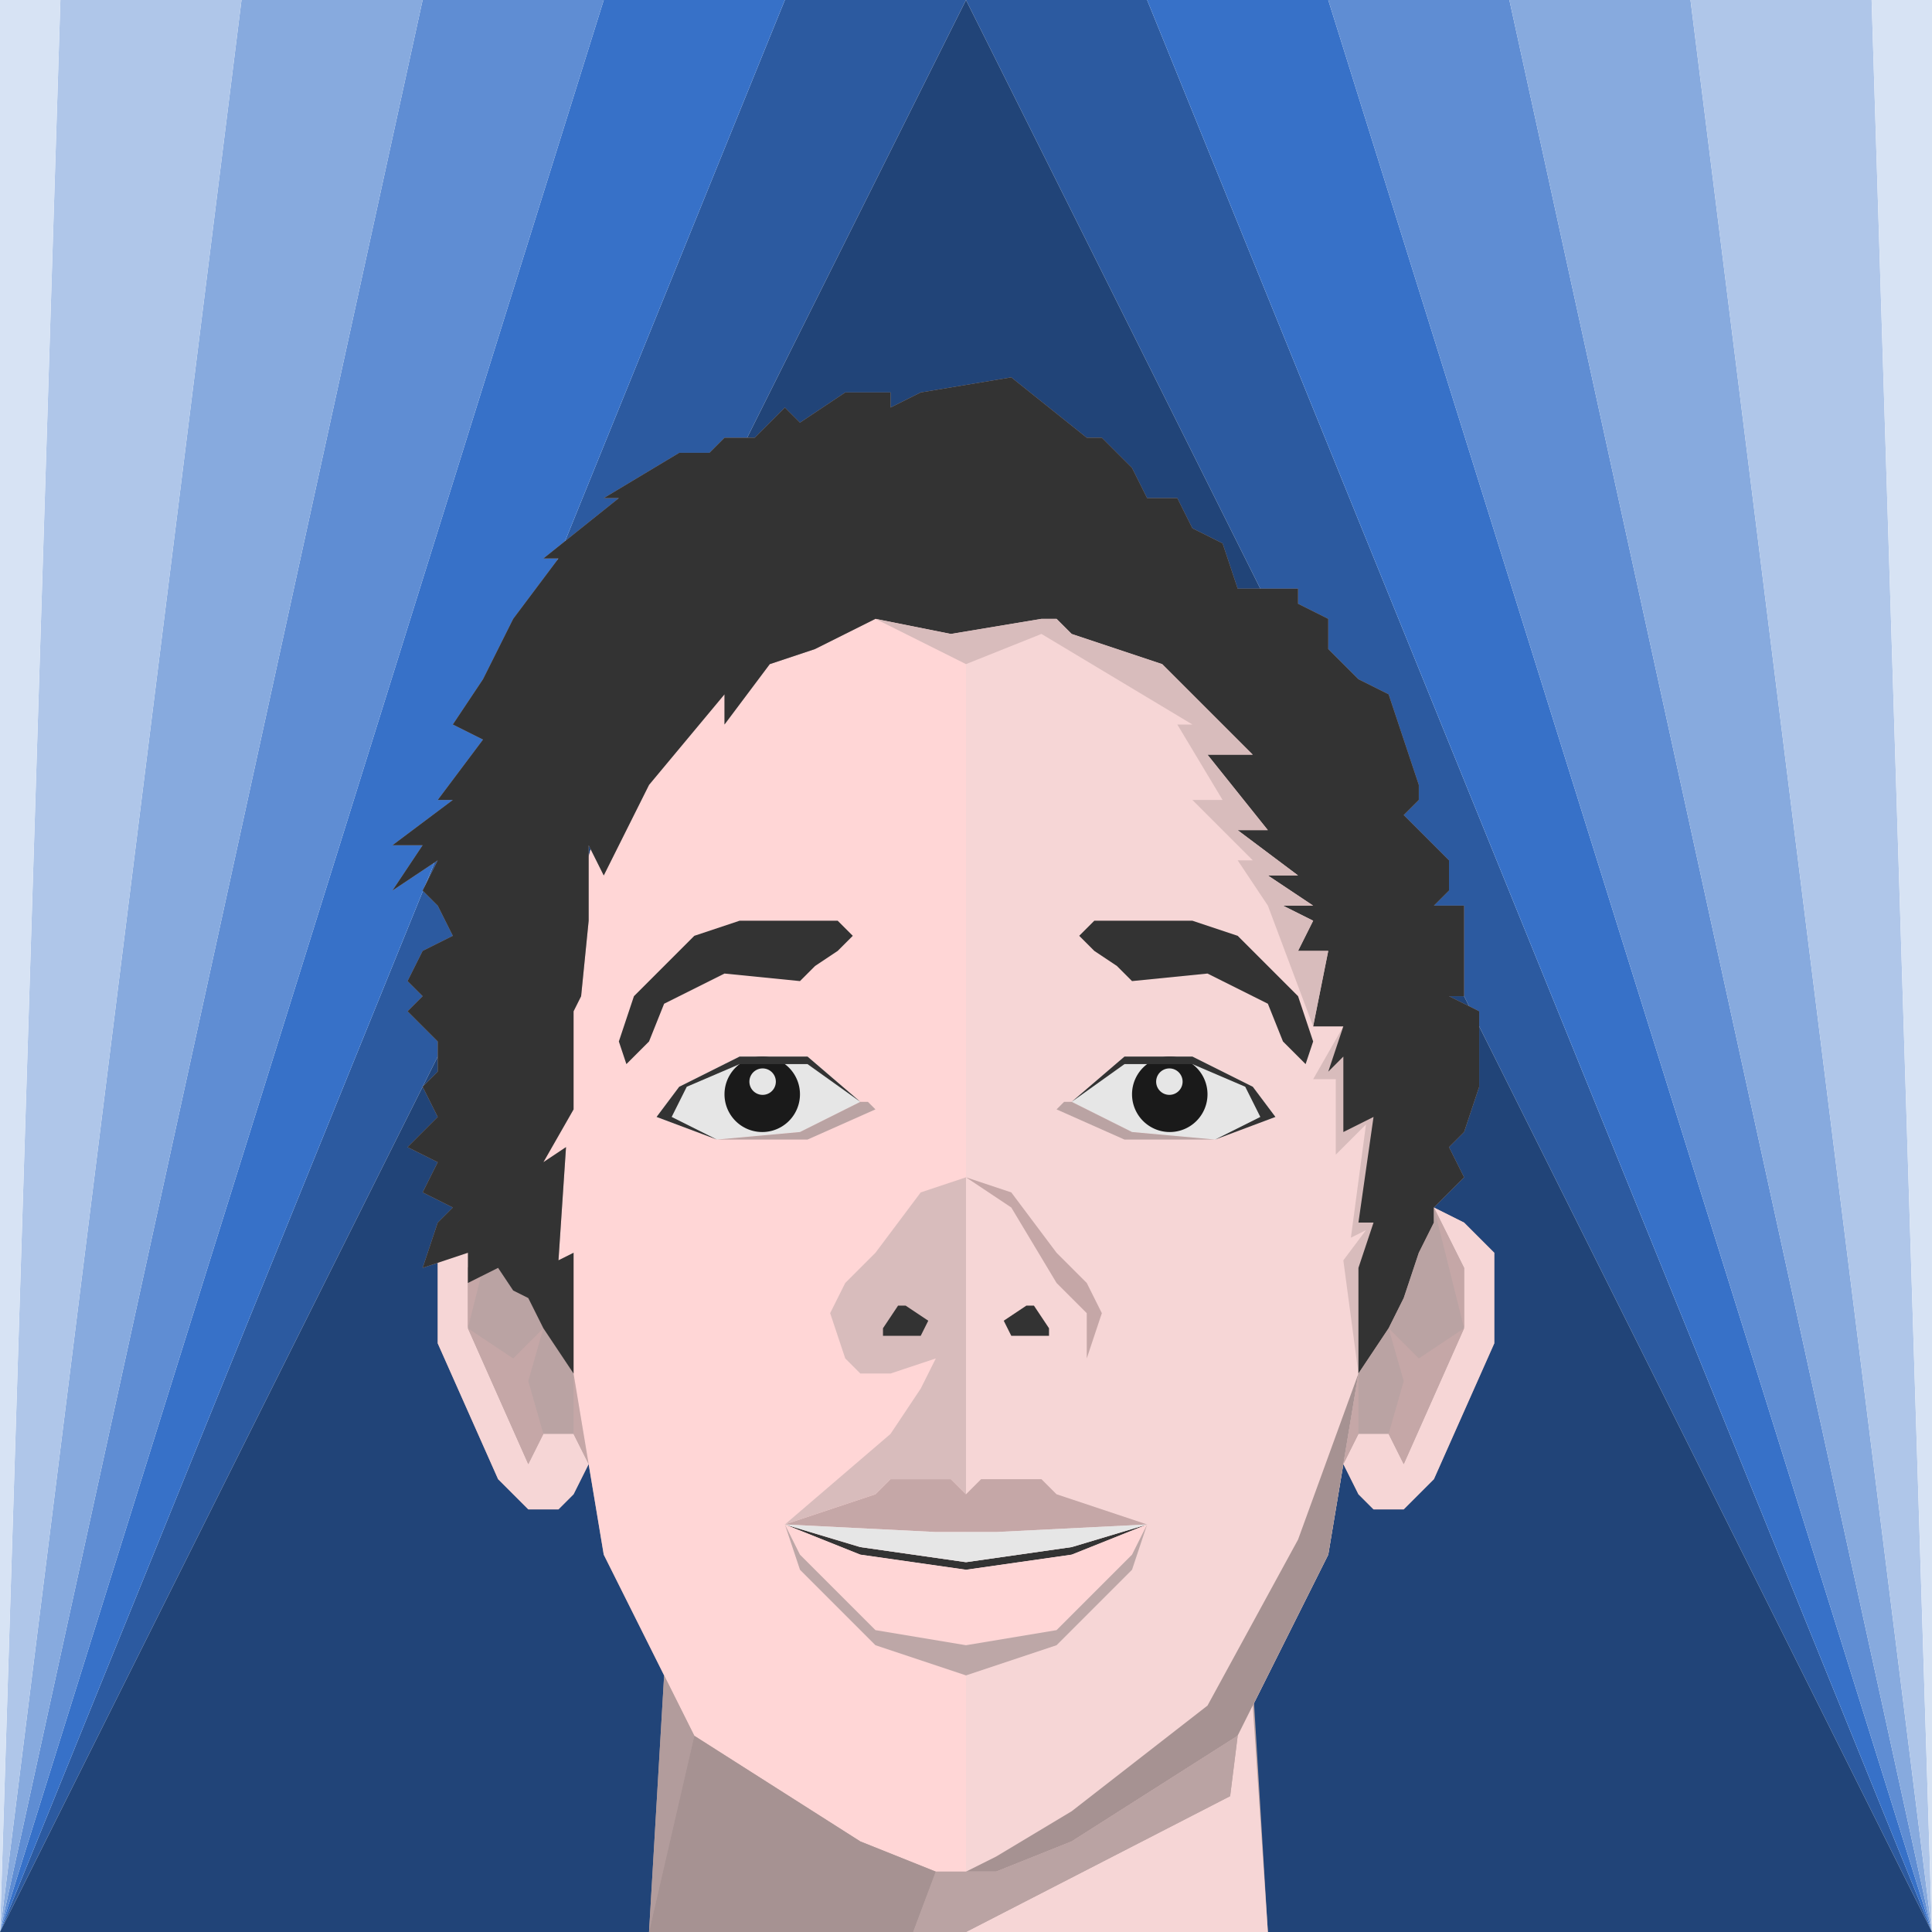 <?xml version="1.0" encoding="UTF-8" standalone="no"?>
<!-- Created with Inkscape (http://www.inkscape.org/) -->

<svg
   xmlns:dc="http://purl.org/dc/elements/1.1/"
   xmlns:cc="http://creativecommons.org/ns#"
   xmlns:rdf="http://www.w3.org/1999/02/22-rdf-syntax-ns#"
   xmlns:svg="http://www.w3.org/2000/svg"
   xmlns="http://www.w3.org/2000/svg"
   xmlns:sodipodi="http://sodipodi.sourceforge.net/DTD/sodipodi-0.dtd"
   xmlns:inkscape="http://www.inkscape.org/namespaces/inkscape"
   width="1024"
   height="1024"
   id="svg2"
   version="1.1"
   inkscape:version="0.48.4 r9939"
   sodipodi:docname="drawing.svg"
   inkscape:export-filename="/home/nathanel/brick-geek-blue.png"
   inkscape:export-xdpi="90"
   inkscape:export-ydpi="90">
  <defs
     id="defs4" />
  <sodipodi:namedview
     id="base"
     pagecolor="#ffffff"
     bordercolor="#666666"
     borderopacity="1.0"
     inkscape:pageopacity="0.0"
     inkscape:pageshadow="2"
     inkscape:zoom="0.87304688"
     inkscape:cx="512"
     inkscape:cy="512"
     inkscape:document-units="px"
     inkscape:current-layer="layer2"
     showgrid="false"
     inkscape:showpageshadow="false"
     borderlayer="true"
     showguides="false"
     inkscape:guide-bbox="true"
     inkscape:object-paths="true"
     inkscape:snap-intersection-paths="true"
     inkscape:object-nodes="true"
     inkscape:snap-smooth-nodes="true"
     inkscape:snap-midpoints="true"
     inkscape:snap-object-midpoints="true"
     inkscape:snap-center="true">
    <inkscape:grid
       type="xygrid"
       id="grid2985"
       empspacing="4"
       visible="true"
       enabled="true"
       snapvisiblegridlinesonly="true" />
    <sodipodi:guide
       orientation="1,0"
       position="512,224"
       id="guide3061" />
    <sodipodi:guide
       orientation="0,1"
       position="728,296"
       id="guide3083" />
    <sodipodi:guide
       orientation="0,1"
       position="520,536"
       id="guide3092" />
    <sodipodi:guide
       orientation="0,1"
       position="628,448"
       id="guide4465" />
  </sodipodi:namedview>
  <g
     inkscape:groupmode="layer"
     id="layer2"
     inkscape:label="Layer"
     style="display:inline">
    <path
       inkscape:connector-curvature="0"
       id="path4772"
       d="M 2.3e-6,1024 416,0 512,0 z"
       style="color:#000000;fill:#2c5aa0;stroke:none;stroke-width:1;marker:none;visibility:visible;display:inline;overflow:visible;enable-background:accumulate"
       sodipodi:nodetypes="cccc" />
    <path
       sodipodi:nodetypes="cccc"
       style="color:#000000;fill:#3771c8;stroke:none;stroke-width:1;marker:none;visibility:visible;display:inline;overflow:visible;enable-background:accumulate"
       d="M 2.3e-6,1024 416,0 320,0 z"
       id="path4774"
       inkscape:connector-curvature="0" />
    <path
       inkscape:connector-curvature="0"
       id="path4776"
       d="M 2.3e-6,1024 224,0 320,0 z"
       style="color:#000000;fill:#5f8dd3;stroke:none;stroke-width:1;marker:none;visibility:visible;display:inline;overflow:visible;enable-background:accumulate"
       sodipodi:nodetypes="cccc" />
    <path
       sodipodi:nodetypes="cccc"
       style="color:#000000;fill:#87aade;stroke:none;stroke-width:1;marker:none;visibility:visible;display:inline;overflow:visible;enable-background:accumulate"
       d="M 2.3e-6,1024 224,0 128,0 z"
       id="path4778"
       inkscape:connector-curvature="0" />
    <path
       inkscape:connector-curvature="0"
       id="path4780"
       d="M 2.3e-6,1024 32,0 128,0 z"
       style="color:#000000;fill:#afc6e9;stroke:none;stroke-width:1;marker:none;visibility:visible;display:inline;overflow:visible;enable-background:accumulate"
       sodipodi:nodetypes="cccc" />
    <path
       sodipodi:nodetypes="cccc"
       style="color:#000000;fill:#d7e3f4;stroke:none;stroke-width:1;marker:none;visibility:visible;display:inline;overflow:visible;enable-background:accumulate"
       d="M 2.3e-6,1024 32,0 2.3e-6,0 z"
       id="path4782"
       inkscape:connector-curvature="0" />
    <path
       sodipodi:nodetypes="cccc"
       style="color:#000000;fill:#2c5aa0;stroke:none;stroke-width:1;stroke-linecap:butt;stroke-linejoin:miter;stroke-miterlimit:4;stroke-opacity:1;stroke-dasharray:none;stroke-dashoffset:0;marker:none;visibility:visible;display:inline;overflow:visible;enable-background:accumulate"
       d="M 1024,1024 608,0 512,0 z"
       id="path4539"
       inkscape:connector-curvature="0" />
    <path
       inkscape:connector-curvature="0"
       id="path4541"
       d="M 1024,1024 608,0 704,0 z"
       style="color:#000000;fill:#3771c8;stroke:none;stroke-width:1;stroke-linecap:butt;stroke-linejoin:miter;stroke-miterlimit:4;stroke-opacity:1;stroke-dasharray:none;stroke-dashoffset:0;marker:none;visibility:visible;display:inline;overflow:visible;enable-background:accumulate"
       sodipodi:nodetypes="cccc" />
    <path
       sodipodi:nodetypes="cccc"
       style="color:#000000;fill:#5f8dd3;stroke:none;stroke-width:1;stroke-linecap:butt;stroke-linejoin:miter;stroke-miterlimit:4;stroke-opacity:1;stroke-dasharray:none;stroke-dashoffset:0;marker:none;visibility:visible;display:inline;overflow:visible;enable-background:accumulate"
       d="M 1024,1024 800,0 704,0 z"
       id="path4543"
       inkscape:connector-curvature="0" />
    <path
       inkscape:connector-curvature="0"
       id="path4545"
       d="M 1024,1024 800,0 896,0 z"
       style="color:#000000;fill:#87aade;stroke:none;stroke-width:1;stroke-linecap:butt;stroke-linejoin:miter;stroke-miterlimit:4;stroke-opacity:1;stroke-dasharray:none;stroke-dashoffset:0;marker:none;visibility:visible;display:inline;overflow:visible;enable-background:accumulate"
       sodipodi:nodetypes="cccc" />
    <path
       sodipodi:nodetypes="cccc"
       style="color:#000000;fill:#afc6e9;stroke:none;stroke-width:1;stroke-linecap:butt;stroke-linejoin:miter;stroke-miterlimit:4;stroke-opacity:1;stroke-dasharray:none;stroke-dashoffset:0;marker:none;visibility:visible;display:inline;overflow:visible;enable-background:accumulate"
       d="M 1024,1024 992,0 896,0 z"
       id="path4547"
       inkscape:connector-curvature="0" />
    <path
       inkscape:connector-curvature="0"
       id="path4549"
       d="M 1024,1024 992,0 l 32,0 z"
       style="color:#000000;fill:#d7e3f4;stroke:none;stroke-width:1;stroke-linecap:butt;stroke-linejoin:miter;stroke-miterlimit:4;stroke-opacity:1;stroke-dasharray:none;stroke-dashoffset:0;marker:none;visibility:visible;display:inline;overflow:visible;enable-background:accumulate"
       sodipodi:nodetypes="cccc" />
    <path
       style="color:#000000;fill:#214478;stroke:none;stroke-width:1;stroke-linecap:butt;stroke-linejoin:miter;stroke-miterlimit:4;stroke-opacity:1;stroke-dasharray:none;stroke-dashoffset:0;marker:none;visibility:visible;display:inline;overflow:visible;enable-background:accumulate"
       d="M 2e-5,1024 1024,1024 512,0 z"
       id="path4513"
       inkscape:connector-curvature="0"
       sodipodi:nodetypes="cccc" />
    <path
       style="color:#000000;fill:#baa3a3;fill-opacity:1;stroke:none;stroke-width:0.25;marker:none;visibility:visible;display:inline;overflow:visible;enable-background:accumulate"
       d="M 536 200 L 488 208 L 472 216 L 472 208 L 448 208 L 424 224 L 416 216 L 400 232 L 384 232 L 376 240 L 360 240 L 320 264 L 328 264 L 288 296 L 296 296 L 272 328 L 256 360 L 240 384 L 256 392 L 232 424 L 240 424 L 208 448 L 224 448 L 208 472 L 232 456 L 224 472 L 232 480 L 240 496 L 224 504 L 216 520 L 224 528 L 216 536 L 232 552 L 232 568 L 224 576 L 232 592 L 216 608 L 232 616 L 224 632 L 240 640 L 232 648 L 224 672 L 232 669.344 L 232 712 L 264 784 L 280 800 L 296 800 L 304 792 L 312 776 L 320 824 L 352 888 L 344 1024 L 484 1024 L 672 1024 L 664.656 902.656 L 704 824 L 712 776 L 720 792 L 728 800 L 744 800 L 760 784 L 792 712 L 792 664 L 776 648 L 760 640 L 776 624 L 768 608 L 776 600 L 784 576 L 784 536 L 768 528 L 776 528 L 776 504 L 776 480 L 760 480 L 768 472 L 768 456 L 752 440 L 744 432 L 752 424 L 752 416 L 736 368 L 720 360 L 704 344 L 704 328 L 688 320 L 688 312 L 656 312 L 648 288 L 632 280 L 624 264 L 608 264 L 600 248 L 584 232 L 576 232 L 536 200 z M 312 448 L 313.031 450.094 L 312 453.969 L 312 448 z "
       id="path4642" />
    <g
       id="g4595"
       style="stroke:none">
      <path
         inkscape:connector-curvature="0"
         style="color:#000000;fill:#baa3a3;fill-opacity:1;stroke:none;stroke-width:0.25;marker:none;visibility:visible;display:inline;overflow:visible;enable-background:accumulate"
         d="m 264,640 0,8 8,16 8,24 8,16 -16,16 -24,-16 16,-64 z m 24,64 16,24 0,32 -16,0 -8,-28 8,-28 z"
         id="path4448" />
      <path
         style="color:#000000;fill:#f6d6d6;fill-opacity:1;stroke:none;stroke-width:0.25;marker:none;visibility:visible;display:inline;overflow:visible;enable-background:accumulate"
         d="m 264,640 -16,32 0,32 32,72 8,-16 16,0 8,16 -8,16 -8,8 -16,0 -16,-16 -32,-72 0,-48 16,-16 z"
         id="path4450"
         inkscape:connector-curvature="0"
         sodipodi:nodetypes="ccccccccccccccc" />
      <path
         style="color:#000000;fill:#c5a7a7;fill-opacity:1;stroke:none;stroke-width:0.25;marker:none;visibility:visible;display:inline;overflow:visible;enable-background:accumulate"
         d="m 264,640 -16,64 24,16 16,-16 -8,28 8,28 16,0 0,-32 8,48 -8,-16 -16,0 -8,16 -32,-72 0,-32 z"
         id="path4452"
         inkscape:connector-curvature="0" />
      <path
         style="color:#000000;fill:none;stroke:none;stroke-width:0.25;marker:none;visibility:visible;display:inline;overflow:visible;enable-background:accumulate"
         d="m 312,776 -8,-48 0,32 z"
         id="path4454"
         inkscape:connector-curvature="0" />
      <path
         inkscape:connector-curvature="0"
         id="path4299"
         d="m 512,792 8,-8 32,0 8,8 48,16 -56,-48 -16,-24 -8,-16 24,8 16,0 8,-8 8,-24 -8,-16 -16,-16 -24,-32 -24,-8 0,168 z"
         style="color:#000000;fill:none;stroke:none;stroke-width:0.25;marker:none;visibility:visible;display:inline;overflow:visible;enable-background:accumulate" />
      <path
         inkscape:connector-curvature="0"
         id="path4459"
         d="m 512,992 16,0 40,-16 88,-56 48,-96 16,-96 0,-56 8,-24 -8,0 8,-56 -16,8 0,-40 -8,8 8,-24 -16,0 8,-40 -16,0 8,-16 -16,-8 16,0 -24,-16 16,0 -32,-24 16,0 -32,-40 24,0 -24,-24 -24,-24 -48,-16 -8,-8 -8,0 -40,6.656 L 512,992 z"
         style="color:#000000;fill:#f6d6d6;fill-opacity:1;stroke:none;stroke-width:0.25;marker:none;visibility:visible;display:inline;overflow:visible;enable-background:accumulate" />
      <path
         inkscape:connector-curvature="0"
         id="path3075"
         d="m 512,992 0,-657.344 -8,1.344 -40,-8 -32,16 -24,8 -24,32 0,-16 -40,48 -24,48 -6.969,-13.906 -1.031,3.875 0,34.031 -4,40 -4,8 0,52 -16,28 12,-8 -4,60 8,-4 0,64 16,96 48,96 88,56 40,16 16,0 z"
         style="color:#000000;fill:#ffd6d6;fill-opacity:1;stroke:none;stroke-width:0.25;marker:none;visibility:visible;display:inline;overflow:visible;enable-background:accumulate" />
      <path
         inkscape:connector-curvature="0"
         id="path3918"
         d="m 720,728 -32,88 -48,88 -72,56 -40,24 -16,8 16,0 40,-16 88,-56 48,-96 z"
         style="color:#000000;fill:#a69292;fill-opacity:1;stroke:none;stroke-width:0.25;marker:none;visibility:visible;display:inline;overflow:visible;enable-background:accumulate" />
      <path
         sodipodi:nodetypes="cccccccccccc"
         inkscape:connector-curvature="0"
         id="path3055"
         d="m 352,888 -8,136 328,0 L 664.656,902.656 656,920 l -88,56 -40,16 -16,0 -16,0 -40,-16 -88,-56 z"
         style="color:#000000;fill:none;stroke:none;stroke-width:0.25;marker:none;visibility:visible;display:inline;overflow:visible;enable-background:accumulate" />
      <path
         inkscape:connector-curvature="0"
         id="path4437"
         d="m 712,544 -16,28 12,0 0,40 16,-16 -8,60 8,-4 -12,16 8,60 24,-132 -12,-76 z"
         style="color:#000000;fill:#d8bcbc;fill-opacity:1;stroke:none;stroke-width:0.25;marker:none;visibility:visible;display:inline;overflow:visible;enable-background:accumulate" />
      <path
         sodipodi:nodetypes="cccccccccccccccccccccccccccccccccccccccccccccccccccccccccccccccccccccccccccccccccccccccccccccccccccccccccccccccccccccccccccccccc"
         inkscape:connector-curvature="0"
         id="path3053"
         d="m 304,728 -16,-24 -8,-16 -8,-4 -8,-12 -16,8 0,-16 -24,8 8,-24 8,-8 -16,-8 8,-16 -16,-8 16,-16 -8,-16 8,-8 0,-16 -16,-16 8,-8 -8,-8 8,-16 16,-8 -8,-16 -8,-8 8,-16 -24,16 16,-24 -16,0 32,-24 -8,0 24,-32 -16,-8 16,-24 16,-32 24,-32 -8,0 40,-32 -8,0 40,-24 16,0 8,-8 16,0 16,-16 8,8 24,-16 24,0 0,8 16,-8 48,-8 40,32 8,0 16,16 8,16 16,0 8,16 16,8 8,24 32,0 0,8 16,8 0,16 16,16 16,8 16,48 0,8 -8,8 8,8 16,16 0,16 -8,8 16,0 0,24 0,24 -8,0 16,8 0,40 -8,24 -8,8 8,16 -16,16 0,8 -8,16 -8,24 -8,16 -16,24 0,-56 8,-24 -8,0 8,-56 -16,8 0,-40 -8,8 8,-24 -16,0 8,-40 -16,0 8,-16 -16,-8 16,0 -24,-16 16,0 -32,-24 16,0 -32,-40 24,0 -24,-24 -24,-24 -48,-16 -8,-8 -8,0 -48,8 -40,-8 -32,16 -24,8 -24,32 0,-16 -40,48 -24,48 -8,-16 0,40 -4,40 -4,8 0,52 -16,28 12,-8 -4,60 8,-4 z"
         style="color:#000000;fill:#333333;fill-opacity:1;stroke:none;stroke-width:0.25;marker:none;visibility:visible;display:inline;overflow:visible;enable-background:accumulate" />
      <path
         sodipodi:nodetypes="cccccccccccc"
         inkscape:connector-curvature="0"
         id="path3057"
         d="m 416,808 80,4 32,0 80,-4 -48,-16 -8,-8 -32,0 -8,8 -8,-8 -32,0 -8,8 z"
         style="color:#000000;fill:#c5a7a7;fill-opacity:1;stroke:none;stroke-width:0.25;marker:none;visibility:visible;display:inline;overflow:visible;enable-background:accumulate" />
      <path
         inkscape:connector-curvature="0"
         id="path3101"
         d="m 760,640 0,8 -8,16 -8,24 -8,16 16,16 24,-16 -16,-64 z m -24,64 -16,24 0,32 16,0 8,-28 -8,-28 z"
         style="color:#000000;fill:#baa3a3;fill-opacity:1;stroke:none;stroke-width:0.25;marker:none;visibility:visible;display:inline;overflow:visible;enable-background:accumulate" />
      <path
         inkscape:connector-curvature="0"
         id="path3910"
         d="m 416,808 48,-16 8,-8 32,0 8,8 0,-168 -24,8 -24,32 -16,16 -8,16 8,24 8,8 16,0 24,-8 -8,16 -16,24 -56,48 z"
         style="color:#000000;fill:#d8bcbc;fill-opacity:1;stroke:none;stroke-width:0.25;marker:none;visibility:visible;display:inline;overflow:visible;enable-background:accumulate" />
      <path
         inkscape:connector-curvature="0"
         id="path3885"
         d="m 468,704 0,4 20,0 4,-8 -12,-8 -4,0 z"
         style="color:#000000;fill:#333333;fill-opacity:1;stroke:none;stroke-width:0.25;marker:none;visibility:visible;display:inline;overflow:visible;enable-background:accumulate" />
      <path
         style="color:#000000;fill:#333333;fill-opacity:1;stroke:none;stroke-width:0.25;marker:none;visibility:visible;display:inline;overflow:visible;enable-background:accumulate"
         d="m 556,704 0,4 -20,0 -4,-8 12,-8 4,0 z"
         id="path3887"
         inkscape:connector-curvature="0" />
      <path
         style="color:#000000;fill:#e6e6e6;fill-opacity:1;stroke:none;stroke-width:0.25;marker:none;visibility:visible;display:inline;overflow:visible;enable-background:accumulate"
         d="m 568,584 28,-24 36,0 32,16 12,16 -32,12 -44,-4 z"
         id="path3893"
         inkscape:connector-curvature="0"
         sodipodi:nodetypes="cccccccc" />
      <path
         sodipodi:type="arc"
         style="fill:#1a1a1a;stroke:none"
         id="path3891"
         sodipodi:cx="408"
         sodipodi:cy="584"
         sodipodi:rx="16"
         sodipodi:ry="16"
         d="m 424,584 a 16,16 0 1 1 -32,0 16,16 0 1 1 32,0 z"
         transform="matrix(-1.25,0,0,1.25,1130,-150)" />
      <path
         style="color:#000000;fill:#333333;fill-opacity:1;stroke:none;stroke-width:0.25;marker:none;visibility:visible;display:inline;overflow:visible;enable-background:accumulate"
         d="m 580,488 -8,8 8,8 12,8 8,8 40,-4 32,16 8,20 12,12 4,-12 -8,-24 -16,-16 -16,-16 -24,-8 z"
         id="path3895"
         inkscape:connector-curvature="0"
         sodipodi:nodetypes="ccccccccccccccc" />
      <path
         sodipodi:nodetypes="ccccccccccccccccccccccccccccc"
         inkscape:connector-curvature="0"
         id="path3920"
         d="m 464,328 48,24 40,-16 80,48 -8,0 24,40 -16,0 32,32 -8,0 16,24 24,64 8,-40 -16,0 8,-16 -16,-8 16,0 -24,-16 16,0 -32,-24 16,0 -32,-40 24,0 -24,-24 -24,-24 -48,-16 -8,-8 -8,0 -48,8 z"
         style="color:#000000;fill:#d8bcbc;fill-opacity:1;stroke:none;stroke-width:0.25;marker:none;visibility:visible;display:inline;overflow:visible;enable-background:accumulate" />
      <path
         sodipodi:nodetypes="cccccc"
         inkscape:connector-curvature="0"
         id="path4262"
         d="m 656,920 -4,32 -140,72 160,0 -8,-120 z"
         style="color:#000000;fill:#f6d6d6;fill-opacity:1;stroke:none;stroke-width:0.25;marker:none;visibility:visible;display:inline;overflow:visible;enable-background:accumulate" />
      <path
         sodipodi:nodetypes="ccccccccccccccc"
         inkscape:connector-curvature="0"
         id="path4270"
         d="m 760,640 16,32 0,32 -32,72 -8,-16 -16,0 -8,16 8,16 8,8 16,0 16,-16 32,-72 0,-48 -16,-16 z"
         style="color:#000000;fill:#f6d6d6;fill-opacity:1;stroke:none;stroke-width:0.25;marker:none;visibility:visible;display:inline;overflow:visible;enable-background:accumulate" />
      <path
         inkscape:connector-curvature="0"
         id="path4272"
         d="m 512,624 24,16 24,40 16,16 0,24 8,-24 -8,-16 -16,-16 -24,-32 z"
         style="color:#000000;fill:#c5a7a7;fill-opacity:1;stroke:none;stroke-width:0.25;marker:none;visibility:visible;display:inline;overflow:visible;enable-background:accumulate" />
      <path
         inkscape:connector-curvature="0"
         id="path4276"
         d="m 760,640 16,64 -24,16 -16,-16 8,28 -8,28 -16,0 0,-32 -8,48 8,-16 16,0 8,16 32,-72 0,-32 z"
         style="color:#000000;fill:#c5a7a7;fill-opacity:1;stroke:none;stroke-width:0.25;marker:none;visibility:visible;display:inline;overflow:visible;enable-background:accumulate" />
      <path
         inkscape:connector-curvature="0"
         id="path4278"
         d="m 568,584 28,-20 36,0 28,12 8,16 -24,12 32,-12 -12,-16 -32,-16 -36,0 z"
         style="color:#000000;fill:#333333;fill-opacity:1;stroke:none;stroke-width:0.25;marker:none;visibility:visible;overflow:visible;enable-background:accumulate" />
      <path
         inkscape:connector-curvature="0"
         id="path4280"
         d="m 568,584 -4,0 -4,4 36,16 48,0 -44,-4 z"
         style="color:#000000;fill:#baa3a3;fill-opacity:1;stroke:none;stroke-width:0.25;marker:none;visibility:visible;display:inline;overflow:visible;enable-background:accumulate" />
      <path
         inkscape:connector-curvature="0"
         id="path4282"
         d="m 656,920 -88,56 -40,16 -16,0 0,32 140,-72 z"
         style="color:#000000;fill:#baa3a3;fill-opacity:1;stroke:none;stroke-width:0.25;marker:none;visibility:visible;display:inline;overflow:visible;enable-background:accumulate" />
      <path
         inkscape:connector-curvature="0"
         id="path4284"
         d="m 512,992 -16,0 -12,32 28,0 z"
         style="color:#000000;fill:none;stroke:none;stroke-width:0.25;marker:none;visibility:visible;display:inline;overflow:visible;enable-background:accumulate" />
      <path
         inkscape:connector-curvature="0"
         id="path4286"
         d="m 368,920 -24,104 8,-136 z"
         style="color:#000000;fill:#b29c9c;fill-opacity:1;stroke:none;stroke-width:0.25;marker:none;visibility:visible;display:inline;overflow:visible;enable-background:accumulate" />
      <path
         inkscape:connector-curvature="0"
         id="path4288"
         d="m 368,920 -24,104 140,0 12,-32 -40,-16 z"
         style="color:#000000;fill:#a69292;fill-opacity:1;stroke:none;stroke-width:0.25;marker:none;visibility:visible;display:inline;overflow:visible;enable-background:accumulate" />
      <path
         sodipodi:nodetypes="ccccccccc"
         inkscape:connector-curvature="0"
         id="path4290"
         d="m 456,820 56,8 56,-8 40,-12 -40,16 -56,8 -56,-8 -40,-16 z"
         style="color:#000000;fill:#333333;fill-opacity:1;stroke:none;stroke-width:0.25;marker:none;visibility:visible;display:inline;overflow:visible;enable-background:accumulate" />
      <path
         inkscape:connector-curvature="0"
         id="path4292"
         d="m 712,776 8,-48 0,32 z"
         style="color:#000000;fill:none;stroke:none;stroke-width:0.25;marker:none;visibility:visible;display:inline;overflow:visible;enable-background:accumulate" />
      <path
         inkscape:connector-curvature="0"
         id="path4301"
         d="m 512,992 -16,0 -12,32 28,0 z"
         style="color:#000000;fill:#baa3a3;fill-opacity:1;stroke:none;stroke-width:0.25;marker:none;visibility:visible;display:inline;overflow:visible;enable-background:accumulate" />
      <path
         sodipodi:nodetypes="cccccccc"
         inkscape:connector-curvature="0"
         id="path4305"
         d="m 456,584 -28,-24 -36,0 -32,16 -12,16 32,12 44,-4 z"
         style="color:#000000;fill:#e6e6e6;fill-opacity:1;stroke:none;stroke-width:0.25;marker:none;visibility:visible;display:inline;overflow:visible;enable-background:accumulate" />
      <path
         transform="matrix(1.25,0,0,1.25,-106,-150)"
         d="m 424,584 a 16,16 0 1 1 -32,0 16,16 0 1 1 32,0 z"
         sodipodi:ry="16"
         sodipodi:rx="16"
         sodipodi:cy="584"
         sodipodi:cx="408"
         id="path4307"
         style="fill:#1a1a1a;stroke:none;display:inline"
         sodipodi:type="arc" />
      <path
         sodipodi:nodetypes="ccccccccccccccc"
         inkscape:connector-curvature="0"
         id="path4309"
         d="m 444,488 8,8 -8,8 -12,8 -8,8 -40,-4 -32,16 -8,20 -12,12 -4,-12 8,-24 16,-16 16,-16 24,-8 z"
         style="color:#000000;fill:#333333;fill-opacity:1;stroke:none;stroke-width:0.25;marker:none;visibility:visible;display:inline;overflow:visible;enable-background:accumulate" />
      <path
         style="color:#000000;fill:#333333;fill-opacity:1;stroke:none;stroke-width:0.25;marker:none;visibility:visible;display:inline;overflow:visible;enable-background:accumulate"
         d="m 456,584 -28,-20 -36,0 -28,12 -8,16 24,12 -32,-12 12,-16 32,-16 36,0 z"
         id="path4311"
         inkscape:connector-curvature="0" />
      <path
         style="color:#000000;fill:#baa3a3;fill-opacity:1;stroke:none;stroke-width:0.25;marker:none;visibility:visible;display:inline;overflow:visible;enable-background:accumulate"
         d="m 456,584 4,0 4,4 -36,16 -48,0 44,-4 z"
         id="path4313"
         inkscape:connector-curvature="0" />
      <path
         inkscape:connector-curvature="0"
         id="path4350"
         d="m 416,808 40,12 56,8 56,-8 40,-12 -80,4 -32,0 -80,-4 z"
         style="color:#000000;fill:#e6e6e6;fill-opacity:1;stroke:none;stroke-width:0.25;marker:none;visibility:visible;display:inline;overflow:visible;enable-background:accumulate" />
      <path
         sodipodi:nodetypes="ccccccccccccc"
         inkscape:connector-curvature="0"
         id="path3059"
         d="m 416,808 40,16 56,8 56,-8 40,-16 -8,16 -23.217,23.217 L 560,864 512,872 464,864 448.21,848.21 424,824 z"
         style="color:#000000;fill:#ffd6d6;fill-opacity:1;stroke:none;stroke-width:0.25;marker:none;visibility:visible;display:inline;overflow:visible;enable-background:accumulate" />
      <path
         inkscape:connector-curvature="0"
         id="path4274"
         d="m 608,808 -8,24 -40,40 -48,16 -48,-16 -40,-40 -8,-24 8,16 40,40 48,8 48,-8 40,-40 z"
         style="color:#000000;fill:#bda7a7;fill-opacity:1;stroke:none;stroke-width:0.25;marker:none;visibility:visible;display:inline;overflow:visible;enable-background:accumulate" />
      <path
         transform="matrix(-0.438,0,0,0.438,798.5,317.5)"
         d="m 424,584 a 16,16 0 1 1 -32,0 16,16 0 1 1 32,0 z"
         sodipodi:ry="16"
         sodipodi:rx="16"
         sodipodi:cy="584"
         sodipodi:cx="408"
         id="path4461"
         style="fill:#e6e6e6;fill-opacity:1;stroke:none"
         sodipodi:type="arc" />
      <path
         sodipodi:type="arc"
         style="fill:#e6e6e6;fill-opacity:1;stroke:none;display:inline"
         id="path4463"
         sodipodi:cx="408"
         sodipodi:cy="584"
         sodipodi:rx="16"
         sodipodi:ry="16"
         d="m 424,584 a 16,16 0 1 1 -32,0 16,16 0 1 1 32,0 z"
         transform="matrix(0.438,0,0,0.438,225.5,317.5)" />
    </g>
  </g>
</svg>
